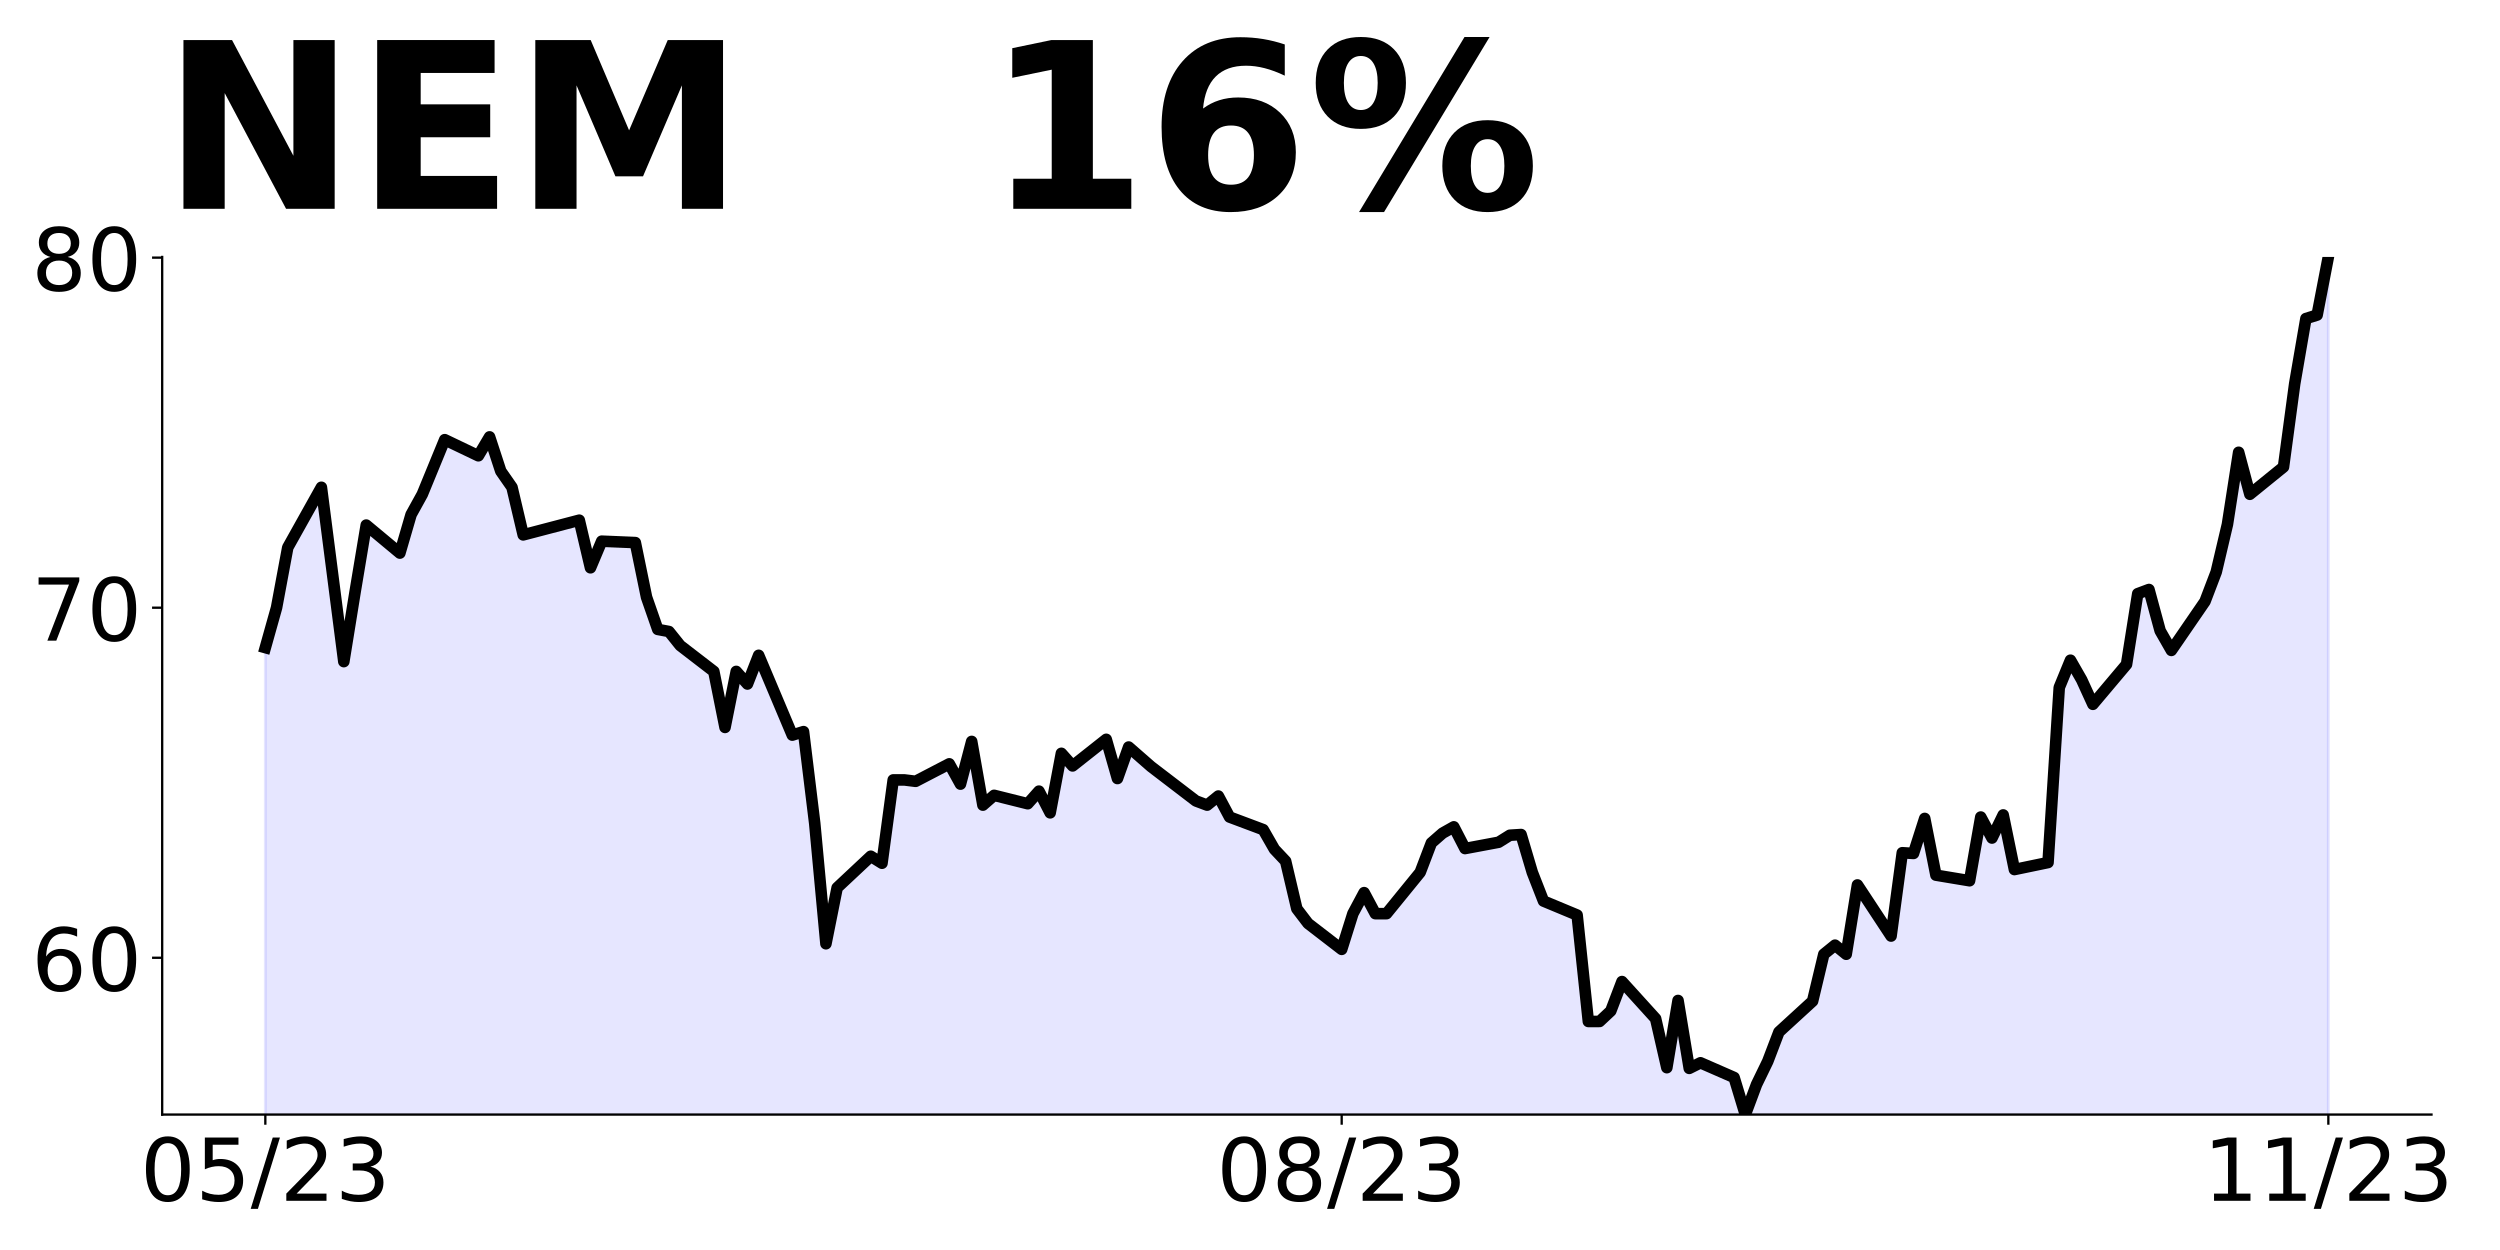<?xml version="1.0" encoding="utf-8" standalone="no"?>
<!DOCTYPE svg PUBLIC "-//W3C//DTD SVG 1.1//EN"
  "http://www.w3.org/Graphics/SVG/1.1/DTD/svg11.dtd">
<!-- Created with matplotlib (https://matplotlib.org/) -->
<svg height="432pt" version="1.1" viewBox="0 0 864 432" width="864pt" xmlns="http://www.w3.org/2000/svg" xmlns:xlink="http://www.w3.org/1999/xlink">
 <defs>
  <style type="text/css">
*{stroke-linecap:butt;stroke-linejoin:round;}
  </style>
 </defs>
 <g id="figure_1">
  <g id="patch_1">
   <path d="M 0 432 
L 864 432 
L 864 0 
L 0 0 
z
" style="fill:none;"/>
  </g>
  <g id="axes_1">
   <g id="patch_2">
    <path d="M 56.05 385.2 
L 840.324 385.2 
L 840.324 88.8 
L 56.05 88.8 
z
" style="fill:none;"/>
   </g>
   <g id="PolyCollection_1">
    <path clip-path="url(#pcbaf5fdb6d)" d="M 91.699 1056.879 
L 91.699 223.813 
L 95.574 210.022 
L 99.449 189.213 
L 111.073 168.405 
L 118.823 228.652 
L 122.698 204.698 
L 126.573 181.47 
L 138.197 191.149 
L 142.072 177.841 
L 145.947 170.824 
L 153.697 151.951 
L 165.321 157.516 
L 169.196 150.984 
L 173.071 162.839 
L 176.946 168.405 
L 180.821 184.858 
L 196.32 180.744 
L 200.195 179.777 
L 204.07 196.23 
L 207.945 187.035 
L 219.57 187.519 
L 223.444 206.392 
L 227.319 217.522 
L 231.194 218.248 
L 235.069 223.087 
L 246.694 232.04 
L 250.569 251.397 
L 254.443 232.04 
L 258.318 236.395 
L 262.193 226.475 
L 273.818 254.058 
L 277.693 252.848 
L 281.567 284.545 
L 285.442 326.162 
L 289.317 306.805 
L 300.942 295.917 
L 304.817 298.337 
L 308.692 269.543 
L 312.566 269.543 
L 316.441 270.027 
L 328.066 263.978 
L 331.941 270.995 
L 335.816 256.236 
L 339.691 278.254 
L 343.565 274.867 
L 355.19 277.77 
L 359.065 273.415 
L 362.94 280.916 
L 366.815 260.349 
L 370.69 264.704 
L 382.314 255.51 
L 386.189 269.06 
L 390.064 258.171 
L 393.939 261.559 
L 397.814 264.946 
L 413.313 276.802 
L 417.188 278.254 
L 421.063 275.109 
L 424.938 282.367 
L 436.562 286.723 
L 440.437 293.497 
L 444.312 297.611 
L 448.187 314.064 
L 452.062 319.145 
L 463.686 328.098 
L 467.561 315.758 
L 471.436 308.499 
L 475.311 315.758 
L 479.186 315.758 
L 490.811 301.482 
L 494.685 291.32 
L 498.56 287.932 
L 502.435 285.755 
L 506.31 293.256 
L 517.935 291.078 
L 521.809 288.658 
L 525.684 288.416 
L 529.559 301.482 
L 533.434 311.402 
L 545.059 316.242 
L 548.934 353.019 
L 552.808 353.019 
L 556.683 349.39 
L 560.558 339.228 
L 572.183 352.052 
L 576.058 368.989 
L 579.933 345.761 
L 583.807 369.231 
L 587.682 367.295 
L 599.307 372.376 
L 603.182 385.2 
L 607.057 374.796 
L 610.932 366.811 
L 614.806 356.649 
L 626.431 346.003 
L 630.306 329.791 
L 634.181 326.646 
L 638.056 329.791 
L 641.93 305.837 
L 653.555 323.5 
L 657.43 294.707 
L 661.305 294.949 
L 665.18 282.851 
L 669.055 302.45 
L 680.679 304.386 
L 684.554 282.367 
L 688.429 289.626 
L 692.304 281.641 
L 696.179 300.514 
L 707.803 298.095 
L 711.678 237.605 
L 715.553 228.168 
L 719.428 234.943 
L 723.303 243.412 
L 734.927 229.62 
L 738.802 205.182 
L 742.677 203.731 
L 746.552 218.006 
L 750.427 224.781 
L 762.051 207.844 
L 765.926 197.682 
L 769.801 181.228 
L 773.676 156.307 
L 777.551 170.824 
L 789.176 161.388 
L 793.05 132.595 
L 796.925 110.092 
L 800.8 108.883 
L 804.675 88.8 
L 804.675 1056.879 
L 804.675 1056.879 
L 800.8 1056.879 
L 796.925 1056.879 
L 793.05 1056.879 
L 789.176 1056.879 
L 777.551 1056.879 
L 773.676 1056.879 
L 769.801 1056.879 
L 765.926 1056.879 
L 762.051 1056.879 
L 750.427 1056.879 
L 746.552 1056.879 
L 742.677 1056.879 
L 738.802 1056.879 
L 734.927 1056.879 
L 723.303 1056.879 
L 719.428 1056.879 
L 715.553 1056.879 
L 711.678 1056.879 
L 707.803 1056.879 
L 696.179 1056.879 
L 692.304 1056.879 
L 688.429 1056.879 
L 684.554 1056.879 
L 680.679 1056.879 
L 669.055 1056.879 
L 665.18 1056.879 
L 661.305 1056.879 
L 657.43 1056.879 
L 653.555 1056.879 
L 641.93 1056.879 
L 638.056 1056.879 
L 634.181 1056.879 
L 630.306 1056.879 
L 626.431 1056.879 
L 614.806 1056.879 
L 610.932 1056.879 
L 607.057 1056.879 
L 603.182 1056.879 
L 599.307 1056.879 
L 587.682 1056.879 
L 583.807 1056.879 
L 579.933 1056.879 
L 576.058 1056.879 
L 572.183 1056.879 
L 560.558 1056.879 
L 556.683 1056.879 
L 552.808 1056.879 
L 548.934 1056.879 
L 545.059 1056.879 
L 533.434 1056.879 
L 529.559 1056.879 
L 525.684 1056.879 
L 521.809 1056.879 
L 517.935 1056.879 
L 506.31 1056.879 
L 502.435 1056.879 
L 498.56 1056.879 
L 494.685 1056.879 
L 490.811 1056.879 
L 479.186 1056.879 
L 475.311 1056.879 
L 471.436 1056.879 
L 467.561 1056.879 
L 463.686 1056.879 
L 452.062 1056.879 
L 448.187 1056.879 
L 444.312 1056.879 
L 440.437 1056.879 
L 436.562 1056.879 
L 424.938 1056.879 
L 421.063 1056.879 
L 417.188 1056.879 
L 413.313 1056.879 
L 397.814 1056.879 
L 393.939 1056.879 
L 390.064 1056.879 
L 386.189 1056.879 
L 382.314 1056.879 
L 370.69 1056.879 
L 366.815 1056.879 
L 362.94 1056.879 
L 359.065 1056.879 
L 355.19 1056.879 
L 343.565 1056.879 
L 339.691 1056.879 
L 335.816 1056.879 
L 331.941 1056.879 
L 328.066 1056.879 
L 316.441 1056.879 
L 312.566 1056.879 
L 308.692 1056.879 
L 304.817 1056.879 
L 300.942 1056.879 
L 289.317 1056.879 
L 285.442 1056.879 
L 281.567 1056.879 
L 277.693 1056.879 
L 273.818 1056.879 
L 262.193 1056.879 
L 258.318 1056.879 
L 254.443 1056.879 
L 250.569 1056.879 
L 246.694 1056.879 
L 235.069 1056.879 
L 231.194 1056.879 
L 227.319 1056.879 
L 223.444 1056.879 
L 219.57 1056.879 
L 207.945 1056.879 
L 204.07 1056.879 
L 200.195 1056.879 
L 196.32 1056.879 
L 180.821 1056.879 
L 176.946 1056.879 
L 173.071 1056.879 
L 169.196 1056.879 
L 165.321 1056.879 
L 153.697 1056.879 
L 145.947 1056.879 
L 142.072 1056.879 
L 138.197 1056.879 
L 126.573 1056.879 
L 122.698 1056.879 
L 118.823 1056.879 
L 111.073 1056.879 
L 99.449 1056.879 
L 95.574 1056.879 
L 91.699 1056.879 
z
" style="fill:#0000ff;fill-opacity:0.1;stroke:#0000ff;stroke-opacity:0.1;"/>
   </g>
   <g id="matplotlib.axis_1">
    <g id="xtick_1">
     <g id="line2d_1">
      <defs>
       <path d="M 0 0 
L 0 3.5 
" id="mb2b902e3d1" style="stroke:#000000;stroke-width:0.8;"/>
      </defs>
      <g>
       <use style="stroke:#000000;stroke-width:0.8;" x="91.699" xlink:href="#mb2b902e3d1" y="385.2"/>
      </g>
     </g>
     <g id="text_1">
      <!-- 05/23 -->
      <defs>
       <path d="M 31.781 66.406 
Q 24.172 66.406 20.328 58.906 
Q 16.5 51.422 16.5 36.375 
Q 16.5 21.391 20.328 13.891 
Q 24.172 6.391 31.781 6.391 
Q 39.453 6.391 43.281 13.891 
Q 47.125 21.391 47.125 36.375 
Q 47.125 51.422 43.281 58.906 
Q 39.453 66.406 31.781 66.406 
z
M 31.781 74.219 
Q 44.047 74.219 50.516 64.516 
Q 56.984 54.828 56.984 36.375 
Q 56.984 17.969 50.516 8.266 
Q 44.047 -1.422 31.781 -1.422 
Q 19.531 -1.422 13.062 8.266 
Q 6.594 17.969 6.594 36.375 
Q 6.594 54.828 13.062 64.516 
Q 19.531 74.219 31.781 74.219 
z
" id="DejaVuSans-48"/>
       <path d="M 10.797 72.906 
L 49.516 72.906 
L 49.516 64.594 
L 19.828 64.594 
L 19.828 46.734 
Q 21.969 47.469 24.109 47.828 
Q 26.266 48.188 28.422 48.188 
Q 40.625 48.188 47.75 41.5 
Q 54.891 34.812 54.891 23.391 
Q 54.891 11.625 47.562 5.094 
Q 40.234 -1.422 26.906 -1.422 
Q 22.312 -1.422 17.547 -0.641 
Q 12.797 0.141 7.719 1.703 
L 7.719 11.625 
Q 12.109 9.234 16.797 8.062 
Q 21.484 6.891 26.703 6.891 
Q 35.156 6.891 40.078 11.328 
Q 45.016 15.766 45.016 23.391 
Q 45.016 31 40.078 35.438 
Q 35.156 39.891 26.703 39.891 
Q 22.75 39.891 18.812 39.016 
Q 14.891 38.141 10.797 36.281 
z
" id="DejaVuSans-53"/>
       <path d="M 25.391 72.906 
L 33.688 72.906 
L 8.297 -9.281 
L 0 -9.281 
z
" id="DejaVuSans-47"/>
       <path d="M 19.188 8.297 
L 53.609 8.297 
L 53.609 0 
L 7.328 0 
L 7.328 8.297 
Q 12.938 14.109 22.625 23.891 
Q 32.328 33.688 34.812 36.531 
Q 39.547 41.844 41.422 45.531 
Q 43.312 49.219 43.312 52.781 
Q 43.312 58.594 39.234 62.25 
Q 35.156 65.922 28.609 65.922 
Q 23.969 65.922 18.812 64.312 
Q 13.672 62.703 7.812 59.422 
L 7.812 69.391 
Q 13.766 71.781 18.938 73 
Q 24.125 74.219 28.422 74.219 
Q 39.75 74.219 46.484 68.547 
Q 53.219 62.891 53.219 53.422 
Q 53.219 48.922 51.531 44.891 
Q 49.859 40.875 45.406 35.406 
Q 44.188 33.984 37.641 27.219 
Q 31.109 20.453 19.188 8.297 
z
" id="DejaVuSans-50"/>
       <path d="M 40.578 39.312 
Q 47.656 37.797 51.625 33 
Q 55.609 28.219 55.609 21.188 
Q 55.609 10.406 48.188 4.484 
Q 40.766 -1.422 27.094 -1.422 
Q 22.516 -1.422 17.656 -0.516 
Q 12.797 0.391 7.625 2.203 
L 7.625 11.719 
Q 11.719 9.328 16.594 8.109 
Q 21.484 6.891 26.812 6.891 
Q 36.078 6.891 40.938 10.547 
Q 45.797 14.203 45.797 21.188 
Q 45.797 27.641 41.281 31.266 
Q 36.766 34.906 28.719 34.906 
L 20.219 34.906 
L 20.219 43.016 
L 29.109 43.016 
Q 36.375 43.016 40.234 45.922 
Q 44.094 48.828 44.094 54.297 
Q 44.094 59.906 40.109 62.906 
Q 36.141 65.922 28.719 65.922 
Q 24.656 65.922 20.016 65.031 
Q 15.375 64.156 9.812 62.312 
L 9.812 71.094 
Q 15.438 72.656 20.344 73.438 
Q 25.25 74.219 29.594 74.219 
Q 40.828 74.219 47.359 69.109 
Q 53.906 64.016 53.906 55.328 
Q 53.906 49.266 50.438 45.094 
Q 46.969 40.922 40.578 39.312 
z
" id="DejaVuSans-51"/>
      </defs>
      <g transform="translate(48.471 414.995)scale(0.3 -0.3)">
       <use xlink:href="#DejaVuSans-48"/>
       <use x="63.623" xlink:href="#DejaVuSans-53"/>
       <use x="127.246" xlink:href="#DejaVuSans-47"/>
       <use x="160.938" xlink:href="#DejaVuSans-50"/>
       <use x="224.561" xlink:href="#DejaVuSans-51"/>
      </g>
     </g>
    </g>
    <g id="xtick_2">
     <g id="line2d_2">
      <g>
       <use style="stroke:#000000;stroke-width:0.8;" x="463.686" xlink:href="#mb2b902e3d1" y="385.2"/>
      </g>
     </g>
     <g id="text_2">
      <!-- 08/23 -->
      <defs>
       <path d="M 31.781 34.625 
Q 24.75 34.625 20.719 30.859 
Q 16.703 27.094 16.703 20.516 
Q 16.703 13.922 20.719 10.156 
Q 24.75 6.391 31.781 6.391 
Q 38.812 6.391 42.859 10.172 
Q 46.922 13.969 46.922 20.516 
Q 46.922 27.094 42.891 30.859 
Q 38.875 34.625 31.781 34.625 
z
M 21.922 38.812 
Q 15.578 40.375 12.031 44.719 
Q 8.5 49.078 8.5 55.328 
Q 8.5 64.062 14.719 69.141 
Q 20.953 74.219 31.781 74.219 
Q 42.672 74.219 48.875 69.141 
Q 55.078 64.062 55.078 55.328 
Q 55.078 49.078 51.531 44.719 
Q 48 40.375 41.703 38.812 
Q 48.828 37.156 52.797 32.312 
Q 56.781 27.484 56.781 20.516 
Q 56.781 9.906 50.312 4.234 
Q 43.844 -1.422 31.781 -1.422 
Q 19.734 -1.422 13.25 4.234 
Q 6.781 9.906 6.781 20.516 
Q 6.781 27.484 10.781 32.312 
Q 14.797 37.156 21.922 38.812 
z
M 18.312 54.391 
Q 18.312 48.734 21.844 45.562 
Q 25.391 42.391 31.781 42.391 
Q 38.141 42.391 41.719 45.562 
Q 45.312 48.734 45.312 54.391 
Q 45.312 60.062 41.719 63.234 
Q 38.141 66.406 31.781 66.406 
Q 25.391 66.406 21.844 63.234 
Q 18.312 60.062 18.312 54.391 
z
" id="DejaVuSans-56"/>
      </defs>
      <g transform="translate(420.458 414.995)scale(0.3 -0.3)">
       <use xlink:href="#DejaVuSans-48"/>
       <use x="63.623" xlink:href="#DejaVuSans-56"/>
       <use x="127.246" xlink:href="#DejaVuSans-47"/>
       <use x="160.938" xlink:href="#DejaVuSans-50"/>
       <use x="224.561" xlink:href="#DejaVuSans-51"/>
      </g>
     </g>
    </g>
    <g id="xtick_3">
     <g id="line2d_3">
      <g>
       <use style="stroke:#000000;stroke-width:0.8;" x="804.675" xlink:href="#mb2b902e3d1" y="385.2"/>
      </g>
     </g>
     <g id="text_3">
      <!-- 11/23 -->
      <defs>
       <path d="M 12.406 8.297 
L 28.516 8.297 
L 28.516 63.922 
L 10.984 60.406 
L 10.984 69.391 
L 28.422 72.906 
L 38.281 72.906 
L 38.281 8.297 
L 54.391 8.297 
L 54.391 0 
L 12.406 0 
z
" id="DejaVuSans-49"/>
      </defs>
      <g transform="translate(761.447 414.995)scale(0.3 -0.3)">
       <use xlink:href="#DejaVuSans-49"/>
       <use x="63.623" xlink:href="#DejaVuSans-49"/>
       <use x="127.246" xlink:href="#DejaVuSans-47"/>
       <use x="160.938" xlink:href="#DejaVuSans-50"/>
       <use x="224.561" xlink:href="#DejaVuSans-51"/>
      </g>
     </g>
    </g>
   </g>
   <g id="matplotlib.axis_2">
    <g id="ytick_1">
     <g id="line2d_4">
      <defs>
       <path d="M 0 0 
L -3.5 0 
" id="m456f4732bc" style="stroke:#000000;stroke-width:0.8;"/>
      </defs>
      <g>
       <use style="stroke:#000000;stroke-width:0.8;" x="56.05" xlink:href="#m456f4732bc" y="331.001"/>
      </g>
     </g>
     <g id="text_4">
      <!-- 60 -->
      <defs>
       <path d="M 33.016 40.375 
Q 26.375 40.375 22.484 35.828 
Q 18.609 31.297 18.609 23.391 
Q 18.609 15.531 22.484 10.953 
Q 26.375 6.391 33.016 6.391 
Q 39.656 6.391 43.531 10.953 
Q 47.406 15.531 47.406 23.391 
Q 47.406 31.297 43.531 35.828 
Q 39.656 40.375 33.016 40.375 
z
M 52.594 71.297 
L 52.594 62.312 
Q 48.875 64.062 45.094 64.984 
Q 41.312 65.922 37.594 65.922 
Q 27.828 65.922 22.672 59.328 
Q 17.531 52.734 16.797 39.406 
Q 19.672 43.656 24.016 45.922 
Q 28.375 48.188 33.594 48.188 
Q 44.578 48.188 50.953 41.516 
Q 57.328 34.859 57.328 23.391 
Q 57.328 12.156 50.688 5.359 
Q 44.047 -1.422 33.016 -1.422 
Q 20.359 -1.422 13.672 8.266 
Q 6.984 17.969 6.984 36.375 
Q 6.984 53.656 15.188 63.938 
Q 23.391 74.219 37.203 74.219 
Q 40.922 74.219 44.703 73.484 
Q 48.484 72.75 52.594 71.297 
z
" id="DejaVuSans-54"/>
      </defs>
      <g transform="translate(10.875 342.399)scale(0.3 -0.3)">
       <use xlink:href="#DejaVuSans-54"/>
       <use x="63.623" xlink:href="#DejaVuSans-48"/>
      </g>
     </g>
    </g>
    <g id="ytick_2">
     <g id="line2d_5">
      <g>
       <use style="stroke:#000000;stroke-width:0.8;" x="56.05" xlink:href="#m456f4732bc" y="210.022"/>
      </g>
     </g>
     <g id="text_5">
      <!-- 70 -->
      <defs>
       <path d="M 8.203 72.906 
L 55.078 72.906 
L 55.078 68.703 
L 28.609 0 
L 18.312 0 
L 43.219 64.594 
L 8.203 64.594 
z
" id="DejaVuSans-55"/>
      </defs>
      <g transform="translate(10.875 221.419)scale(0.3 -0.3)">
       <use xlink:href="#DejaVuSans-55"/>
       <use x="63.623" xlink:href="#DejaVuSans-48"/>
      </g>
     </g>
    </g>
    <g id="ytick_3">
     <g id="line2d_6">
      <g>
       <use style="stroke:#000000;stroke-width:0.8;" x="56.05" xlink:href="#m456f4732bc" y="89.042"/>
      </g>
     </g>
     <g id="text_6">
      <!-- 80 -->
      <g transform="translate(10.875 100.44)scale(0.3 -0.3)">
       <use xlink:href="#DejaVuSans-56"/>
       <use x="63.623" xlink:href="#DejaVuSans-48"/>
      </g>
     </g>
    </g>
   </g>
   <g id="line2d_7">
    <path clip-path="url(#pcbaf5fdb6d)" d="M 91.699 223.813 
L 95.574 210.022 
L 99.449 189.213 
L 111.073 168.405 
L 118.823 228.652 
L 122.698 204.698 
L 126.573 181.47 
L 138.197 191.149 
L 142.072 177.841 
L 145.947 170.824 
L 153.697 151.951 
L 165.321 157.516 
L 169.196 150.984 
L 173.071 162.839 
L 176.946 168.405 
L 180.821 184.858 
L 200.195 179.777 
L 204.07 196.23 
L 207.945 187.035 
L 219.57 187.519 
L 223.444 206.392 
L 227.319 217.522 
L 231.194 218.248 
L 235.069 223.087 
L 246.694 232.04 
L 250.569 251.397 
L 254.443 232.04 
L 258.318 236.395 
L 262.193 226.475 
L 273.818 254.058 
L 277.693 252.848 
L 281.567 284.545 
L 285.442 326.162 
L 289.317 306.805 
L 300.942 295.917 
L 304.817 298.337 
L 308.692 269.543 
L 312.566 269.543 
L 316.441 270.027 
L 328.066 263.978 
L 331.941 270.995 
L 335.816 256.236 
L 339.691 278.254 
L 343.565 274.867 
L 355.19 277.77 
L 359.065 273.415 
L 362.94 280.916 
L 366.815 260.349 
L 370.69 264.704 
L 382.314 255.51 
L 386.189 269.06 
L 390.064 258.171 
L 397.814 264.946 
L 413.313 276.802 
L 417.188 278.254 
L 421.063 275.109 
L 424.938 282.367 
L 436.562 286.723 
L 440.437 293.497 
L 444.312 297.611 
L 448.187 314.064 
L 452.062 319.145 
L 463.686 328.098 
L 467.561 315.758 
L 471.436 308.499 
L 475.311 315.758 
L 479.186 315.758 
L 490.811 301.482 
L 494.685 291.32 
L 498.56 287.932 
L 502.435 285.755 
L 506.31 293.256 
L 517.935 291.078 
L 521.809 288.658 
L 525.684 288.416 
L 529.559 301.482 
L 533.434 311.402 
L 545.059 316.242 
L 548.934 353.019 
L 552.808 353.019 
L 556.683 349.39 
L 560.558 339.228 
L 572.183 352.052 
L 576.058 368.989 
L 579.933 345.761 
L 583.807 369.231 
L 587.682 367.295 
L 599.307 372.376 
L 603.182 385.2 
L 607.057 374.796 
L 610.932 366.811 
L 614.806 356.649 
L 626.431 346.003 
L 630.306 329.791 
L 634.181 326.646 
L 638.056 329.791 
L 641.93 305.837 
L 653.555 323.5 
L 657.43 294.707 
L 661.305 294.949 
L 665.18 282.851 
L 669.055 302.45 
L 680.679 304.386 
L 684.554 282.367 
L 688.429 289.626 
L 692.304 281.641 
L 696.179 300.514 
L 707.803 298.095 
L 711.678 237.605 
L 715.553 228.168 
L 719.428 234.943 
L 723.303 243.412 
L 734.927 229.62 
L 738.802 205.182 
L 742.677 203.731 
L 746.552 218.006 
L 750.427 224.781 
L 762.051 207.844 
L 765.926 197.682 
L 769.801 181.228 
L 773.676 156.307 
L 777.551 170.824 
L 789.176 161.388 
L 793.05 132.595 
L 796.925 110.092 
L 800.8 108.883 
L 804.675 88.8 
L 804.675 88.8 
" style="fill:none;stroke:#000000;stroke-linecap:square;stroke-width:4;"/>
   </g>
   <g id="patch_3">
    <path d="M 56.05 385.2 
L 56.05 88.8 
" style="fill:none;stroke:#000000;stroke-linecap:square;stroke-linejoin:miter;stroke-width:0.8;"/>
   </g>
   <g id="patch_4">
    <path d="M 56.05 385.2 
L 840.324 385.2 
" style="fill:none;stroke:#000000;stroke-linecap:square;stroke-linejoin:miter;stroke-width:0.8;"/>
   </g>
   <g id="text_7">
    <!-- NEM   16% -->
    <defs>
     <path d="M 9.188 72.906 
L 30.172 72.906 
L 56.688 22.906 
L 56.688 72.906 
L 74.516 72.906 
L 74.516 0 
L 53.516 0 
L 27 50 
L 27 0 
L 9.188 0 
z
" id="DejaVuSans-Bold-78"/>
     <path d="M 9.188 72.906 
L 59.906 72.906 
L 59.906 58.688 
L 27.984 58.688 
L 27.984 45.125 
L 58.016 45.125 
L 58.016 30.906 
L 27.984 30.906 
L 27.984 14.203 
L 60.984 14.203 
L 60.984 0 
L 9.188 0 
z
" id="DejaVuSans-Bold-69"/>
     <path d="M 9.188 72.906 
L 33.109 72.906 
L 49.703 33.891 
L 66.406 72.906 
L 90.281 72.906 
L 90.281 0 
L 72.516 0 
L 72.516 53.328 
L 55.719 14.016 
L 43.797 14.016 
L 27 53.328 
L 27 0 
L 9.188 0 
z
" id="DejaVuSans-Bold-77"/>
     <path id="DejaVuSans-Bold-32"/>
     <path d="M 11.719 12.984 
L 28.328 12.984 
L 28.328 60.109 
L 11.281 56.594 
L 11.281 69.391 
L 28.219 72.906 
L 46.094 72.906 
L 46.094 12.984 
L 62.703 12.984 
L 62.703 0 
L 11.719 0 
z
" id="DejaVuSans-Bold-49"/>
     <path d="M 36.188 35.984 
Q 31.25 35.984 28.781 32.781 
Q 26.312 29.594 26.312 23.188 
Q 26.312 16.797 28.781 13.594 
Q 31.25 10.406 36.188 10.406 
Q 41.156 10.406 43.625 13.594 
Q 46.094 16.797 46.094 23.188 
Q 46.094 29.594 43.625 32.781 
Q 41.156 35.984 36.188 35.984 
z
M 59.422 71 
L 59.422 57.516 
Q 54.781 59.719 50.672 60.766 
Q 46.578 61.812 42.672 61.812 
Q 34.281 61.812 29.594 57.141 
Q 24.906 52.484 24.125 43.312 
Q 27.344 45.703 31.094 46.891 
Q 34.859 48.094 39.312 48.094 
Q 50.484 48.094 57.344 41.547 
Q 64.203 35.016 64.203 24.422 
Q 64.203 12.703 56.531 5.641 
Q 48.875 -1.422 35.984 -1.422 
Q 21.781 -1.422 13.984 8.172 
Q 6.203 17.781 6.203 35.406 
Q 6.203 53.469 15.312 63.797 
Q 24.422 74.125 40.281 74.125 
Q 45.312 74.125 50.047 73.344 
Q 54.781 72.562 59.422 71 
z
" id="DejaVuSans-Bold-54"/>
     <path d="M 77.484 30.078 
Q 74.031 30.078 72.125 27.078 
Q 70.219 24.078 70.219 18.5 
Q 70.219 12.891 72.094 9.891 
Q 73.969 6.891 77.484 6.891 
Q 81 6.891 82.859 9.891 
Q 84.719 12.891 84.719 18.5 
Q 84.719 24.078 82.828 27.078 
Q 80.953 30.078 77.484 30.078 
z
M 77.484 38.281 
Q 86.578 38.281 91.797 33 
Q 97.016 27.734 97.016 18.5 
Q 97.016 9.281 91.797 3.922 
Q 86.578 -1.422 77.484 -1.422 
Q 68.406 -1.422 63.156 3.922 
Q 57.906 9.281 57.906 18.5 
Q 57.906 27.688 63.156 32.984 
Q 68.406 38.281 77.484 38.281 
z
M 32.719 -1.422 
L 21.922 -1.422 
L 67.484 74.219 
L 78.328 74.219 
z
M 22.703 74.219 
Q 31.781 74.219 36.984 68.922 
Q 42.188 63.625 42.188 54.391 
Q 42.188 45.172 36.984 39.844 
Q 31.781 34.516 22.703 34.516 
Q 13.625 34.516 8.422 39.844 
Q 3.219 45.172 3.219 54.391 
Q 3.219 63.625 8.422 68.922 
Q 13.625 74.219 22.703 74.219 
z
M 22.703 66.016 
Q 19.188 66.016 17.281 62.984 
Q 15.375 59.969 15.375 54.391 
Q 15.375 48.781 17.281 45.719 
Q 19.188 42.672 22.703 42.672 
Q 26.219 42.672 28.094 45.719 
Q 29.984 48.781 29.984 54.391 
Q 29.984 59.969 28.078 62.984 
Q 26.172 66.016 22.703 66.016 
z
" id="DejaVuSans-Bold-37"/>
    </defs>
    <g transform="translate(56.05 72.162)scale(0.8 -0.8)">
     <use xlink:href="#DejaVuSans-Bold-78"/>
     <use x="83.691" xlink:href="#DejaVuSans-Bold-69"/>
     <use x="152.002" xlink:href="#DejaVuSans-Bold-77"/>
     <use x="251.514" xlink:href="#DejaVuSans-Bold-32"/>
     <use x="286.328" xlink:href="#DejaVuSans-Bold-32"/>
     <use x="321.143" xlink:href="#DejaVuSans-Bold-32"/>
     <use x="355.957" xlink:href="#DejaVuSans-Bold-49"/>
     <use x="425.537" xlink:href="#DejaVuSans-Bold-54"/>
     <use x="495.117" xlink:href="#DejaVuSans-Bold-37"/>
    </g>
   </g>
  </g>
 </g>
 <defs>
  <clipPath id="pcbaf5fdb6d">
   <rect height="296.4" width="784.274" x="56.05" y="88.8"/>
  </clipPath>
 </defs>
</svg>
